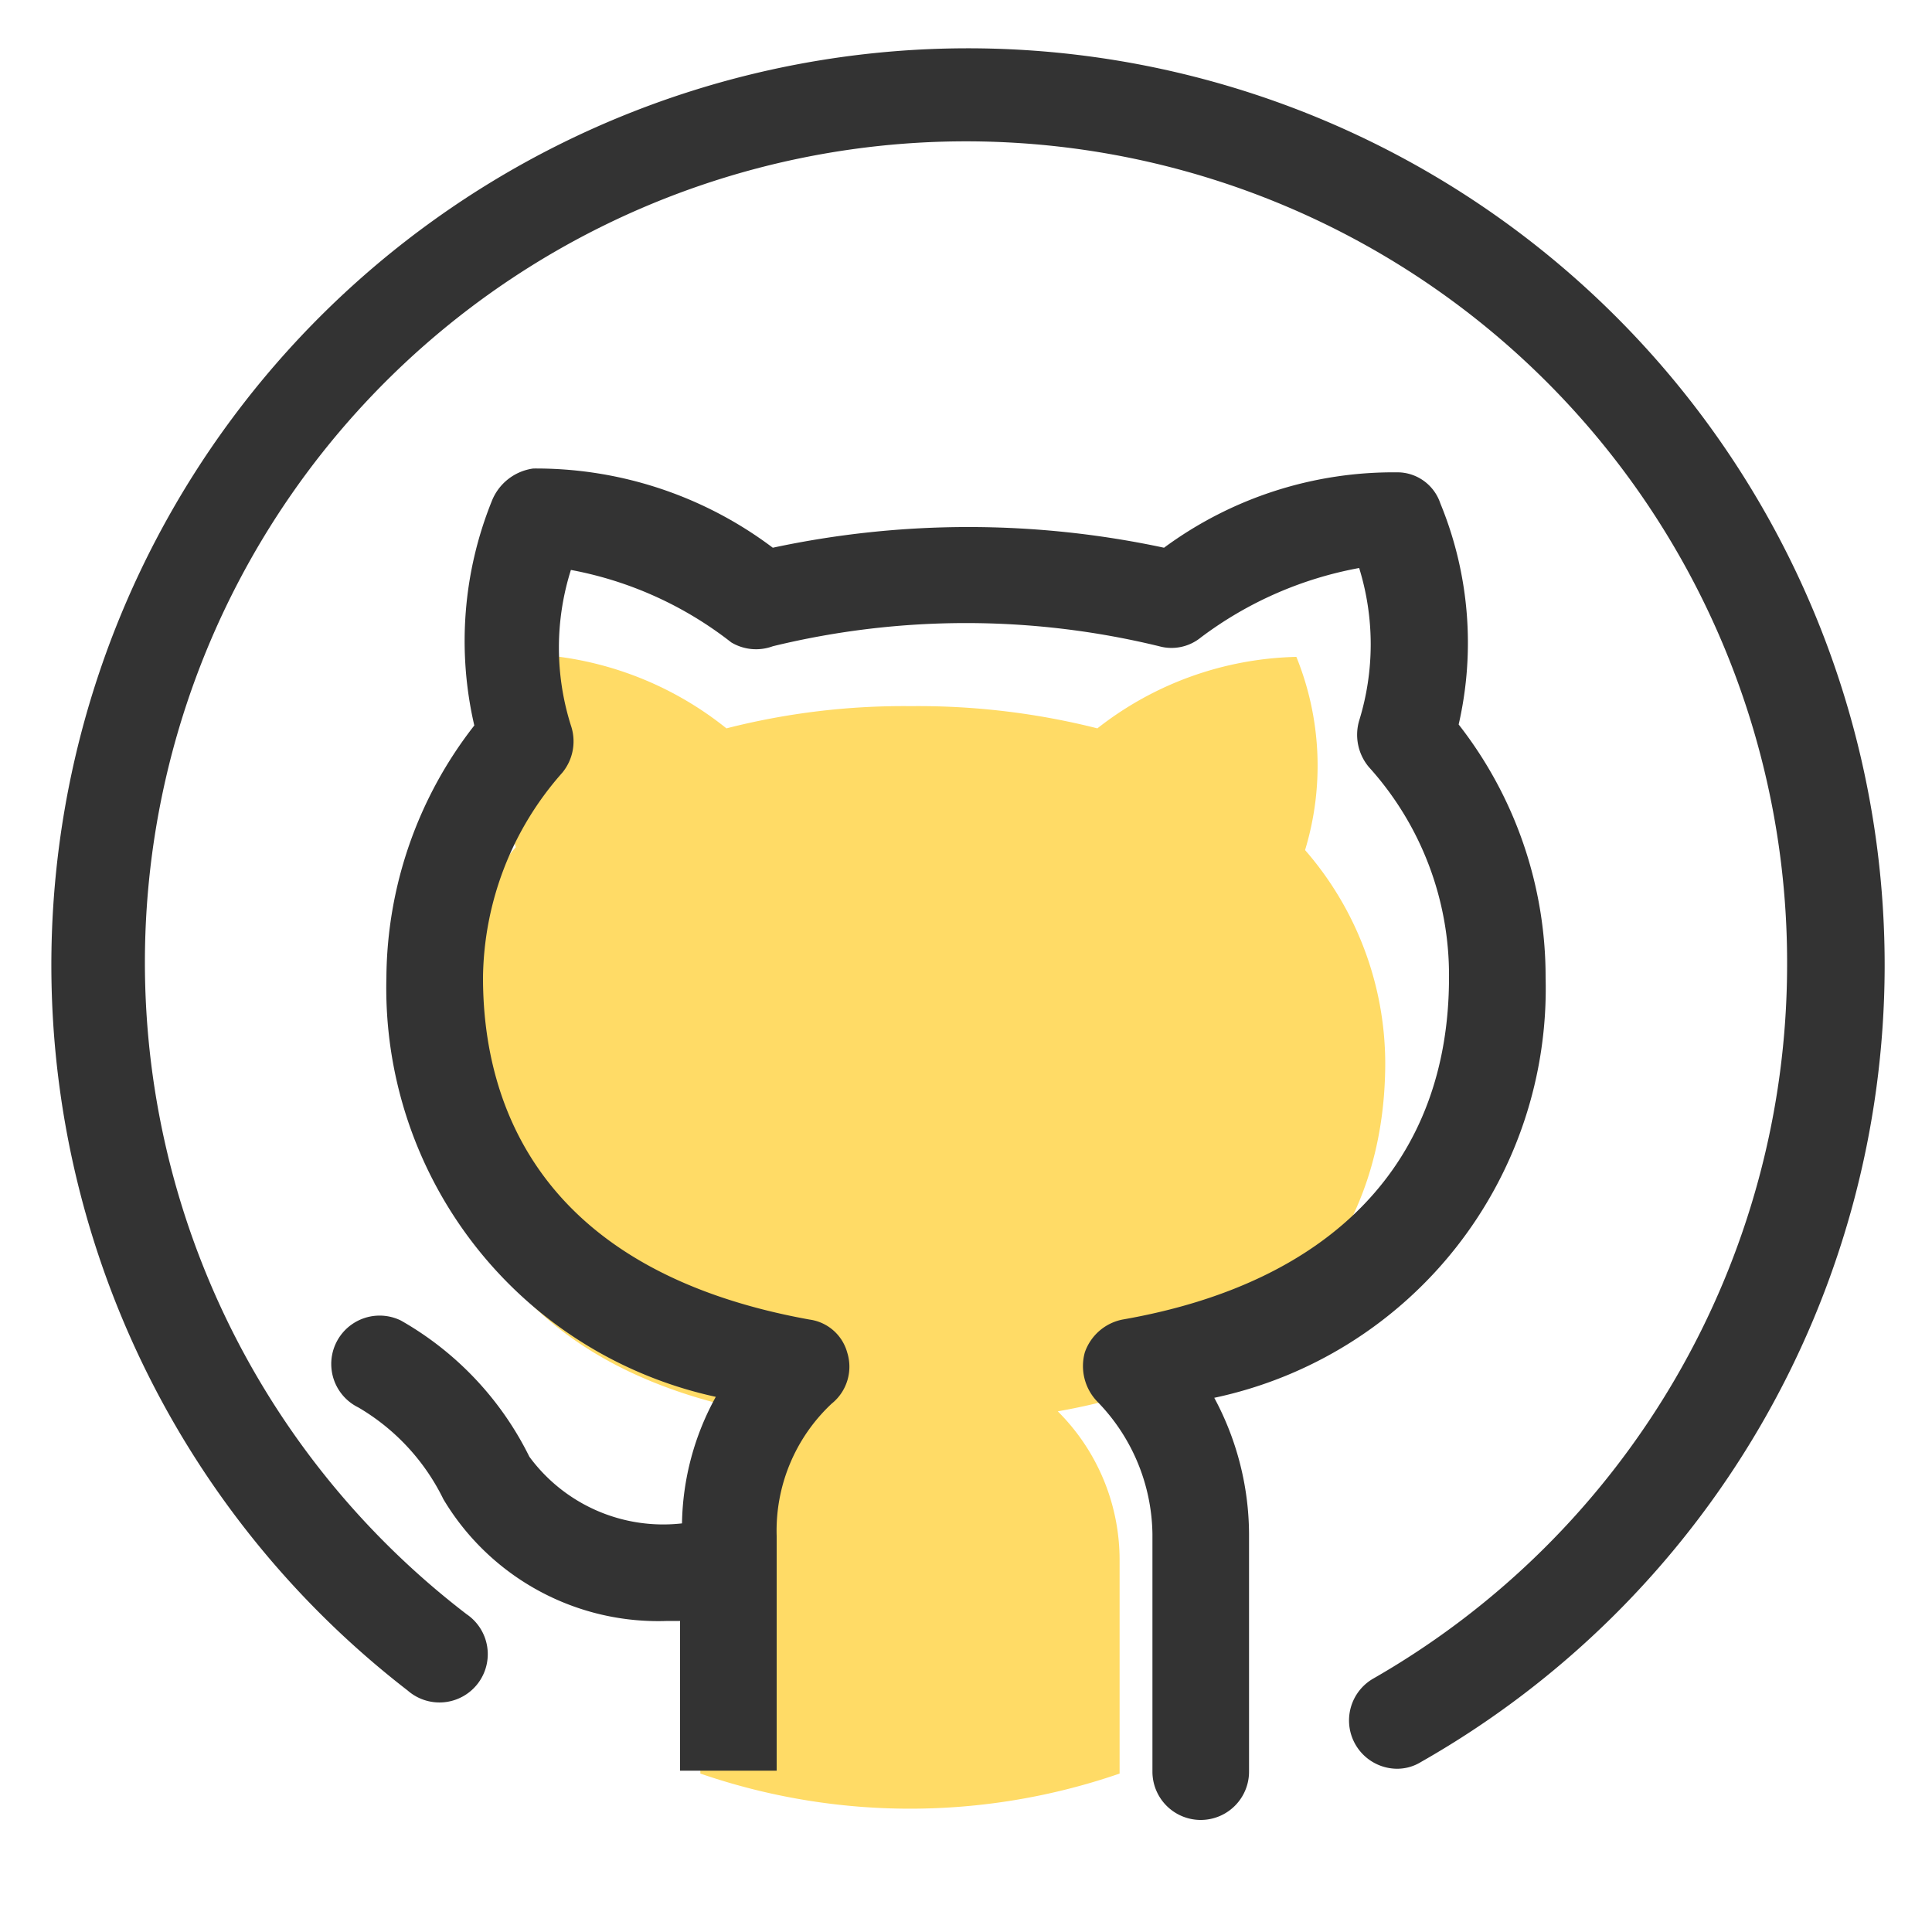 <?xml version="1.0" standalone="no"?><!DOCTYPE svg PUBLIC "-//W3C//DTD SVG 1.1//EN" "http://www.w3.org/Graphics/SVG/1.1/DTD/svg11.dtd"><svg t="1747546596847" class="icon" viewBox="0 0 1024 1024" version="1.1" xmlns="http://www.w3.org/2000/svg" p-id="3885" width="24" height="24" xmlns:xlink="http://www.w3.org/1999/xlink"><path d="M371.2 940.032v-112.128a102.4 102.4 0 0 1 33.28-78.848C282.624 727.04 231.424 652.288 231.424 563.2a171.008 171.008 0 0 1 41.984-114.176 153.6 153.6 0 0 1 4.608-102.4 179.2 179.2 0 0 1 107.008 39.424 379.392 379.392 0 0 1 97.792-11.776 387.584 387.584 0 0 1 98.816 11.776 177.152 177.152 0 0 1 105.472-37.888 153.6 153.6 0 0 1 4.608 102.4 172.544 172.544 0 0 1 42.496 112.64c0 88.576-51.2 163.328-173.568 184.832a111.104 111.104 0 0 1 32.768 78.848v113.152a340.992 340.992 0 0 1-222.208 0z" fill="#FFC300" opacity=".6" p-id="3886"></path><path d="M819.2 518.144a217.088 217.088 0 0 0-46.08-134.144 194.048 194.048 0 0 0-9.728-117.248 24.064 24.064 0 0 0-21.504-16.384 204.8 204.8 0 0 0-124.928 39.936 495.616 495.616 0 0 0-207.36 0 208.384 208.384 0 0 0-126.976-41.984 27.648 27.648 0 0 0-22.016 17.408 198.144 198.144 0 0 0-9.216 118.784A219.136 219.136 0 0 0 204.8 518.144a221.696 221.696 0 0 0 174.592 222.208 143.36 143.36 0 0 0-17.92 67.072 88.064 88.064 0 0 1-80.896-35.328 168.96 168.96 0 0 0-68.096-72.192 25.6 25.6 0 1 0-22.528 46.08 114.688 114.688 0 0 1 45.056 48.64 132.608 132.608 0 0 0 118.784 64.512h6.656v79.36h51.2V814.08a92.16 92.16 0 0 1 29.184-70.144 25.088 25.088 0 0 0 8.192-27.136 24.064 24.064 0 0 0-19.968-17.408C287.232 673.792 256 586.752 256 518.144A166.4 166.4 0 0 1 297.984 409.6a26.112 26.112 0 0 0 4.608-25.088 136.704 136.704 0 0 1 0-82.432 196.096 196.096 0 0 1 84.992 38.4 25.6 25.6 0 0 0 22.016 2.048 432.64 432.64 0 0 1 204.8 0 24.576 24.576 0 0 0 22.016-4.608 199.168 199.168 0 0 1 83.968-36.864 136.704 136.704 0 0 1 0 80.896 26.624 26.624 0 0 0 5.12 24.576 164.352 164.352 0 0 1 42.496 111.616c0 97.28-61.44 161.792-173.056 181.248a26.624 26.624 0 0 0-19.968 17.408 27.136 27.136 0 0 0 6.656 26.112 102.4 102.4 0 0 1 29.184 70.144v125.952a25.6 25.6 0 0 0 51.2 0v-125.952a153.6 153.6 0 0 0-18.432-72.192A221.696 221.696 0 0 0 819.2 518.144z" fill="#333333" p-id="3887"></path><path d="M512 25.6a485.888 485.888 0 0 0-295.936 870.4 25.6 25.6 0 1 0 31.232-40.448A435.2 435.2 0 1 1 947.2 512a436.224 436.224 0 0 1-219.648 377.856 25.6 25.6 0 0 0 12.8 47.616 24.064 24.064 0 0 0 12.8-3.584A485.888 485.888 0 0 0 512 25.6z" fill="#333333" p-id="3888"></path></svg>